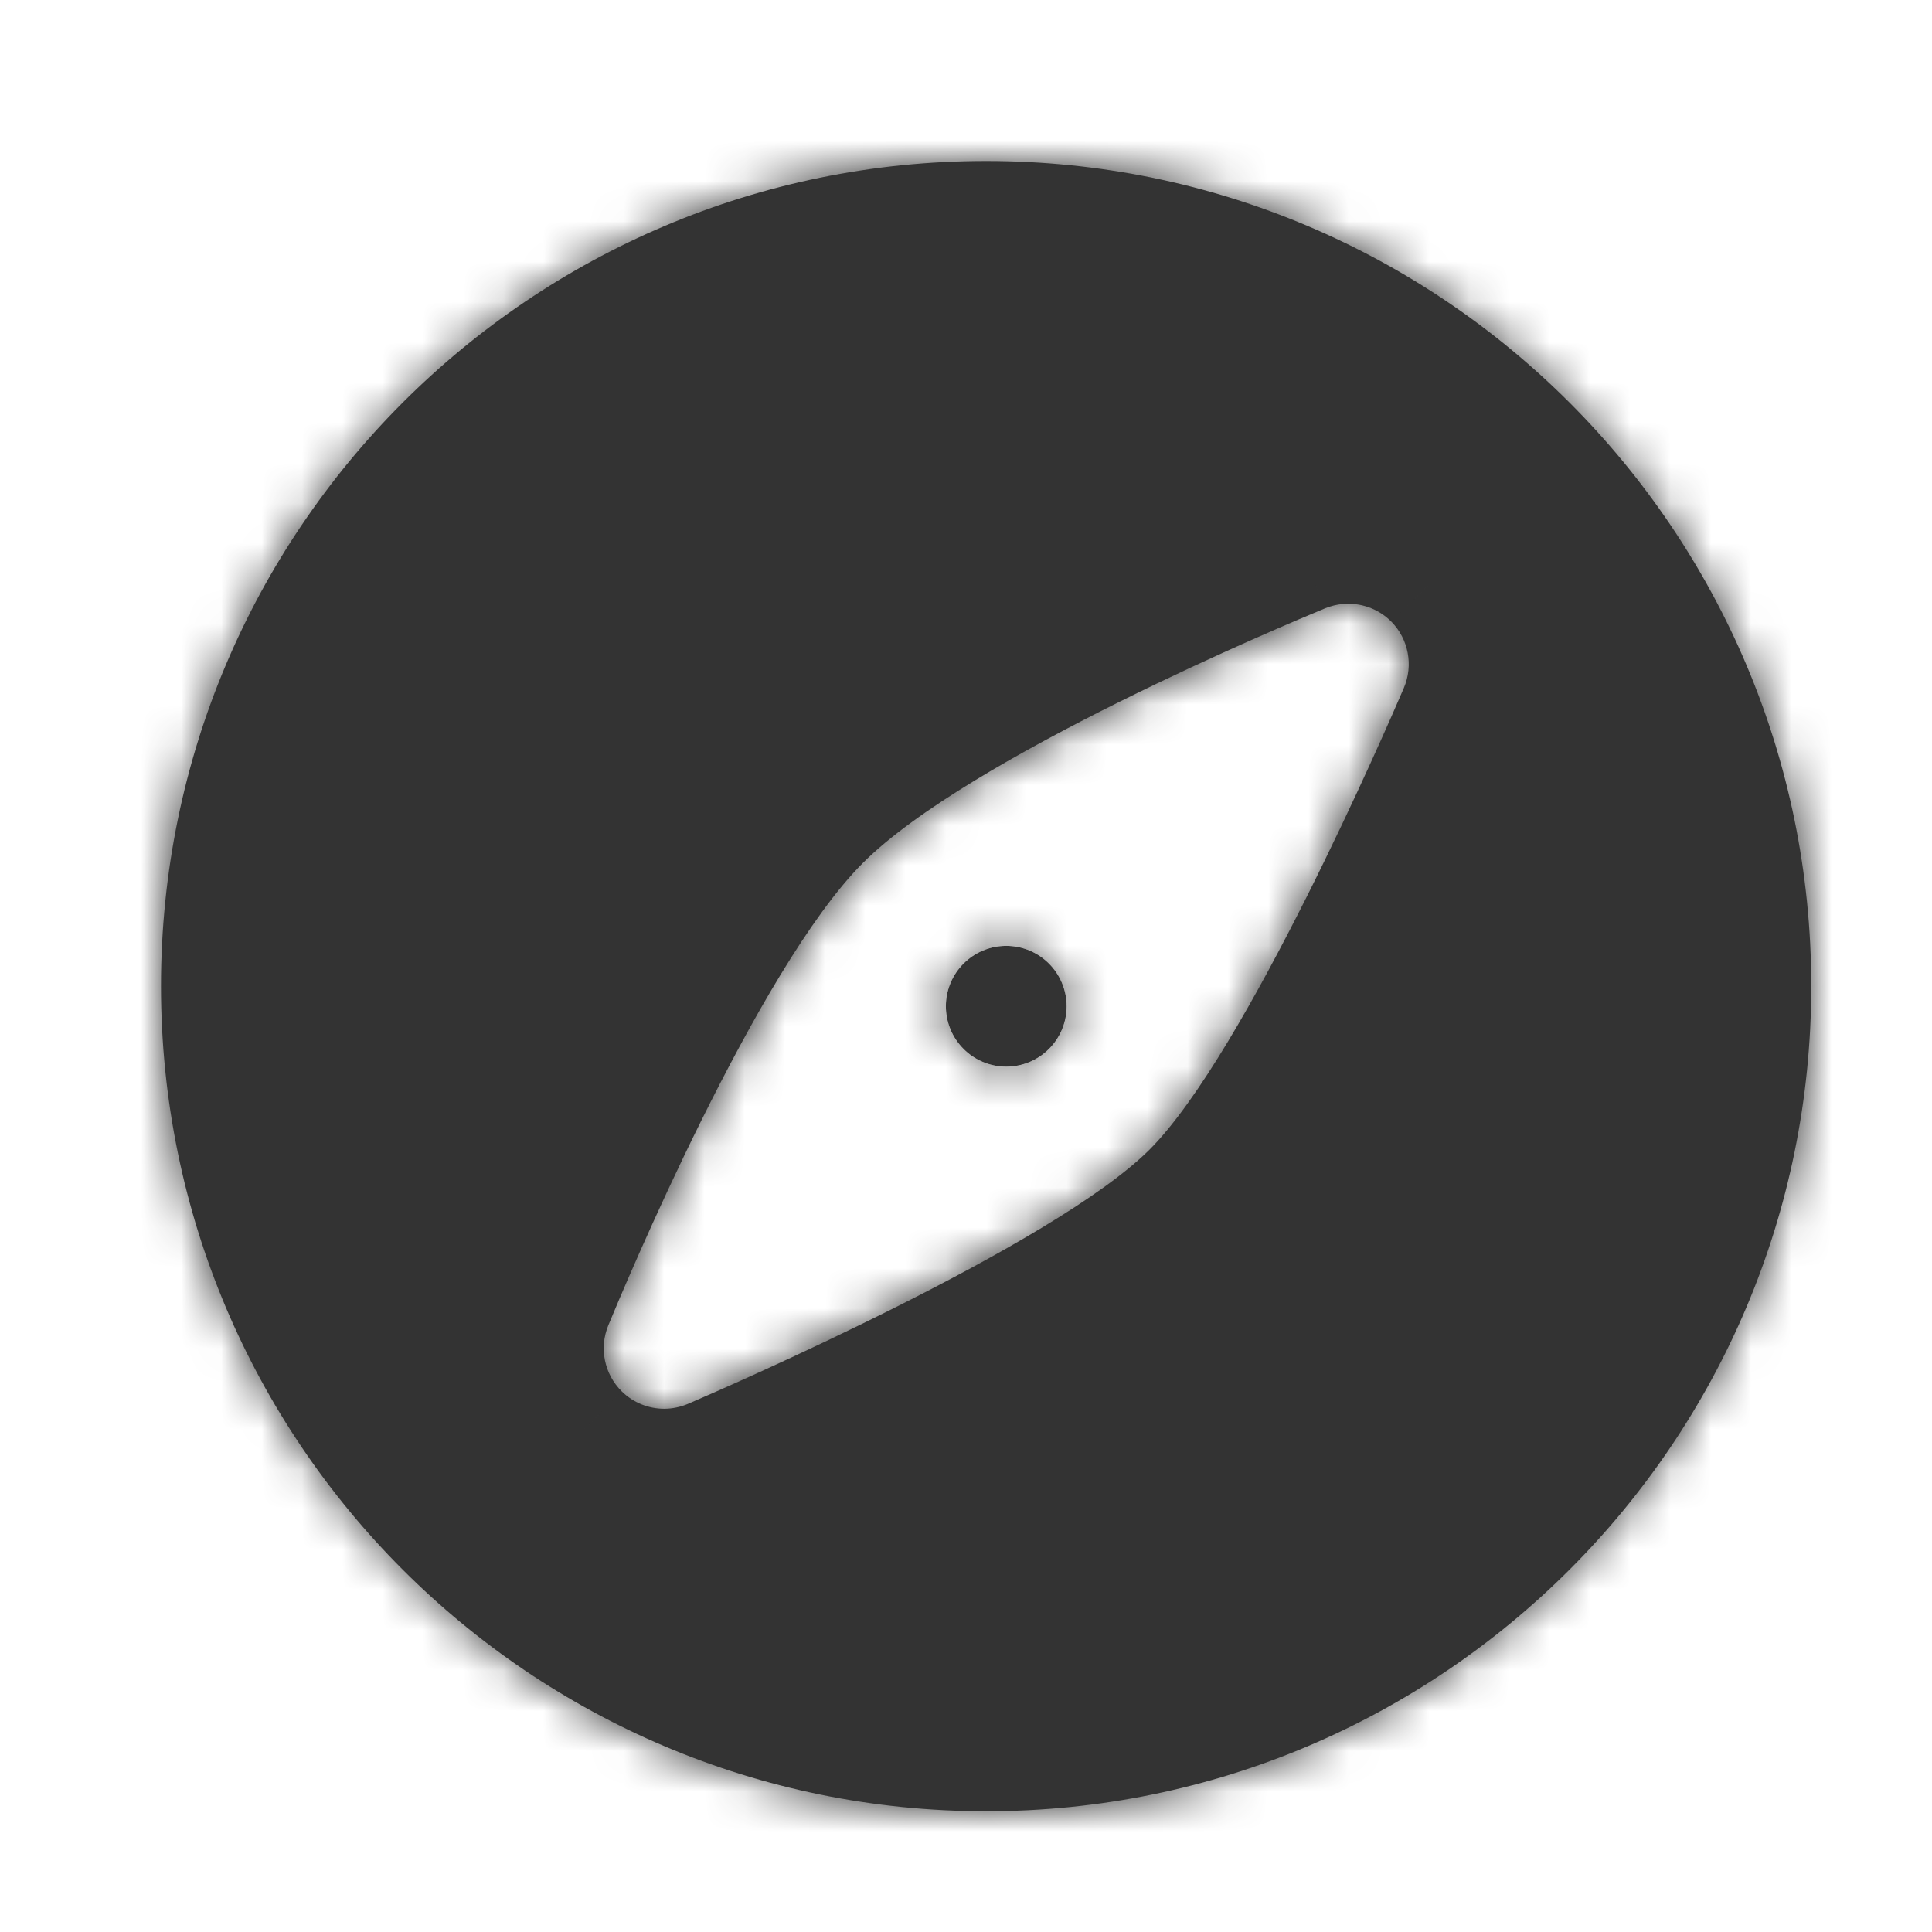 <svg width="48" height="48" viewBox="0 0 48 48" fill="none" xmlns="http://www.w3.org/2000/svg">
<mask id="path-1-inside-1_1_193" fill="white">
<path fill-rule="evenodd" clip-rule="evenodd" d="M24.5 45C35.822 45 45 35.822 45 24.5C45 13.178 35.822 4 24.5 4C13.178 4 4 13.178 4 24.5C4 35.822 13.178 45 24.5 45ZM32.928 15.111C33.068 15.054 33.215 15.019 33.361 15.006C33.801 14.966 34.246 15.12 34.568 15.445C34.996 15.879 35.119 16.531 34.879 17.092C34.484 18.015 30.947 26.175 28.561 28.561C26.174 30.945 18.015 34.483 17.092 34.879C16.901 34.96 16.699 35 16.5 35C16.113 35 15.733 34.85 15.447 34.568C15.012 34.139 14.881 33.491 15.113 32.928C15.482 32.03 18.803 24.076 21.439 21.439C24.075 18.802 32.03 15.481 32.928 15.111ZM26.5 25C26.5 24.172 25.828 23.5 25 23.5C24.172 23.5 23.5 24.172 23.5 25C23.5 25.828 24.172 26.5 25 26.5C25.828 26.5 26.5 25.828 26.5 25Z"/>
</mask>
<path fill-rule="evenodd" clip-rule="evenodd" d="M24.5 45C35.822 45 45 35.822 45 24.5C45 13.178 35.822 4 24.5 4C13.178 4 4 13.178 4 24.5C4 35.822 13.178 45 24.5 45ZM32.928 15.111C33.068 15.054 33.215 15.019 33.361 15.006C33.801 14.966 34.246 15.12 34.568 15.445C34.996 15.879 35.119 16.531 34.879 17.092C34.484 18.015 30.947 26.175 28.561 28.561C26.174 30.945 18.015 34.483 17.092 34.879C16.901 34.96 16.699 35 16.5 35C16.113 35 15.733 34.85 15.447 34.568C15.012 34.139 14.881 33.491 15.113 32.928C15.482 32.03 18.803 24.076 21.439 21.439C24.075 18.802 32.03 15.481 32.928 15.111ZM26.5 25C26.5 24.172 25.828 23.5 25 23.5C24.172 23.5 23.5 24.172 23.5 25C23.5 25.828 24.172 26.5 25 26.5C25.828 26.5 26.5 25.828 26.5 25Z" fill="#333333"/>
<path d="M33.361 15.006L33.089 12.018L33.089 12.018L33.361 15.006ZM32.928 15.111L31.791 12.335L31.785 12.338L32.928 15.111ZM34.568 15.445L36.704 13.339L36.7 13.334L34.568 15.445ZM34.879 17.092L37.637 18.272L37.637 18.272L34.879 17.092ZM28.561 28.561L30.681 30.682L30.681 30.682L28.561 28.561ZM17.092 34.879L18.263 37.641L18.275 37.636L17.092 34.879ZM15.447 34.568L13.341 36.704L13.341 36.705L15.447 34.568ZM15.113 32.928L17.887 34.071L17.888 34.068L15.113 32.928ZM21.439 21.439L23.561 23.561L23.562 23.56L21.439 21.439ZM42 24.5C42 34.165 34.165 42 24.5 42V48C37.479 48 48 37.479 48 24.5H42ZM24.5 7C34.165 7 42 14.835 42 24.5H48C48 11.521 37.479 1 24.5 1V7ZM7 24.5C7 14.835 14.835 7 24.5 7V1C11.521 1 1 11.521 1 24.5H7ZM24.5 42C14.835 42 7 34.165 7 24.5H1C1 37.479 11.521 48 24.5 48V42ZM33.089 12.018C32.657 12.058 32.218 12.16 31.791 12.335L34.064 17.888C33.918 17.948 33.773 17.981 33.634 17.993L33.089 12.018ZM36.7 13.334C35.732 12.358 34.4 11.899 33.089 12.018L33.634 17.993C33.202 18.033 32.759 17.882 32.437 17.557L36.7 13.334ZM37.637 18.272C38.355 16.594 37.991 14.643 36.704 13.339L32.432 17.552C32.002 17.116 31.883 16.467 32.121 15.912L37.637 18.272ZM30.681 30.682C31.547 29.817 32.368 28.6 33.067 27.443C33.795 26.237 34.513 24.889 35.147 23.624C36.419 21.092 37.429 18.759 37.637 18.272L32.121 15.912C31.934 16.348 30.978 18.556 29.785 20.932C29.188 22.121 28.549 23.318 27.931 24.341C27.283 25.414 26.767 26.111 26.44 26.439L30.681 30.682ZM18.275 37.636C18.759 37.428 21.092 36.418 23.624 35.147C24.888 34.512 26.236 33.795 27.442 33.066C28.599 32.368 29.816 31.547 30.681 30.682L26.44 26.439C26.112 26.767 25.414 27.282 24.341 27.93C23.318 28.548 22.12 29.188 20.931 29.785C18.556 30.977 16.348 31.934 15.909 32.122L18.275 37.636ZM16.5 38C17.101 38 17.701 37.879 18.263 37.641L15.921 32.117C16.101 32.041 16.297 32 16.5 32V38ZM13.341 36.705C14.2 37.551 15.341 38 16.5 38V32C16.885 32 17.267 32.15 17.554 32.432L13.341 36.705ZM12.34 31.785C11.644 33.473 12.037 35.418 13.341 36.704L17.554 32.432C17.988 32.861 18.119 33.508 17.887 34.071L12.34 31.785ZM19.318 19.318C17.602 21.034 15.92 24.122 14.739 26.502C13.489 29.022 12.536 31.308 12.338 31.788L17.888 34.068C18.06 33.65 18.952 31.509 20.114 29.169C21.344 26.688 22.641 24.481 23.561 23.561L19.318 19.318ZM31.785 12.338C31.308 12.534 29.022 13.487 26.501 14.738C24.121 15.919 21.033 17.602 19.317 19.319L23.562 23.56C24.481 22.64 26.688 21.344 29.169 20.113C31.509 18.951 33.65 18.058 34.071 17.885L31.785 12.338ZM25 26.5C24.171 26.5 23.5 25.829 23.5 25H29.5C29.5 22.515 27.485 20.5 25 20.5V26.5ZM26.5 25C26.5 25.829 25.829 26.5 25 26.5V20.5C22.515 20.5 20.5 22.515 20.5 25H26.5ZM25 23.5C25.829 23.5 26.5 24.171 26.5 25H20.5C20.5 27.485 22.515 29.5 25 29.5V23.5ZM23.5 25C23.5 24.171 24.171 23.5 25 23.5V29.5C27.485 29.5 29.5 27.485 29.5 25H23.5Z" fill="#333333" mask="url(#path-1-inside-1_1_193)"/>
</svg>
